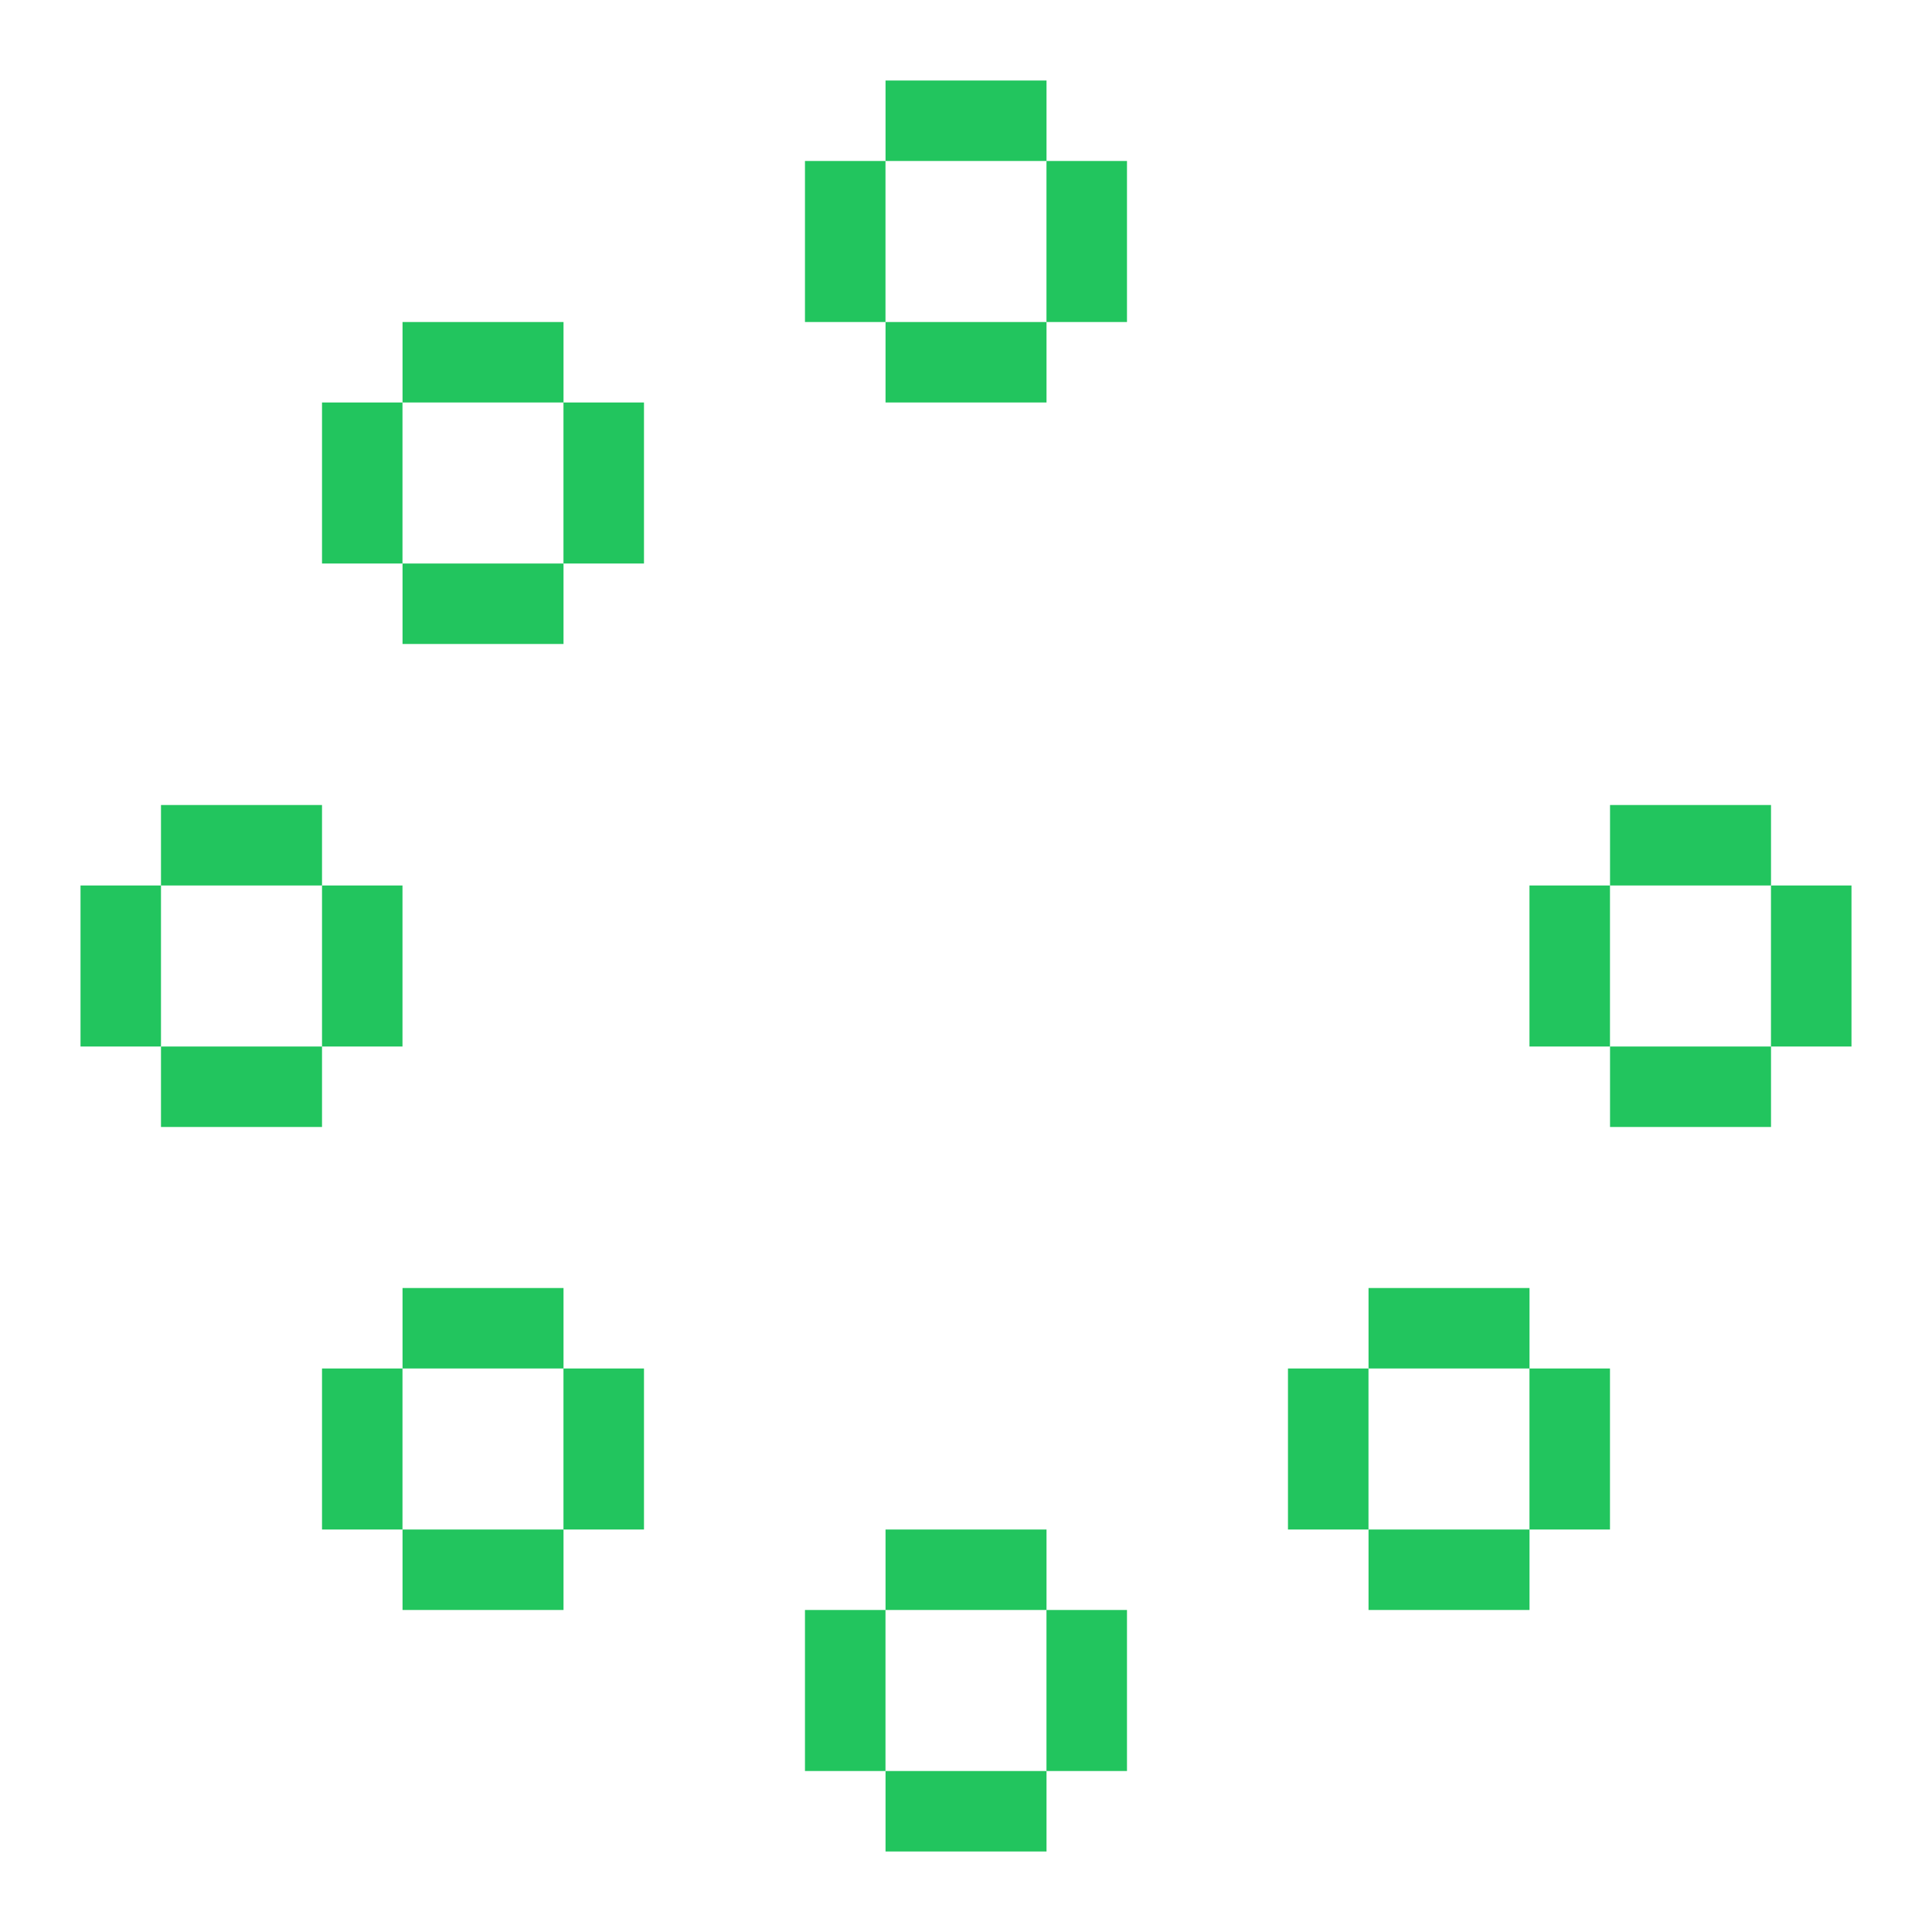 <svg width="40" height="40" viewBox="0 0 40 40" fill="none" xmlns="http://www.w3.org/2000/svg">
<path d="M36.667 21.667H33.334V23.333H36.667V21.667Z" fill="#22C55E"/>
<path d="M38.333 18.333H36.666V21.667H38.333V18.333Z" fill="#22C55E"/>
<path d="M36.667 16.667H33.334V18.333H36.667V16.667Z" fill="#22C55E"/>
<path d="M33.333 18.333H31.666V21.667H33.333V18.333Z" fill="#22C55E"/>
<path d="M31.667 31.667H28.334V33.333H31.667V31.667Z" fill="#22C55E"/>
<path d="M33.333 28.333H31.666V31.667H33.333V28.333Z" fill="#22C55E"/>
<path d="M31.667 26.667H28.334V28.333H31.667V26.667Z" fill="#22C55E"/>
<path d="M28.333 28.333H26.666V31.667H28.333V28.333Z" fill="#22C55E"/>
<path d="M18.333 33.333H16.666V36.667H18.333V33.333Z" fill="#22C55E"/>
<path d="M21.667 36.667H18.334V38.333H21.667V36.667Z" fill="#22C55E"/>
<path d="M23.333 33.333H21.666V36.667H23.333V33.333Z" fill="#22C55E"/>
<path d="M21.667 31.667H18.334V33.333H21.667V31.667Z" fill="#22C55E"/>
<path d="M11.667 31.667H8.334V33.333H11.667V31.667Z" fill="#22C55E"/>
<path d="M23.333 3.333H21.666V6.667H23.333V3.333Z" fill="#22C55E"/>
<path d="M21.667 6.667H18.334V8.333H21.667V6.667Z" fill="#22C55E"/>
<path d="M21.667 1.667H18.334V3.333H21.667V1.667Z" fill="#22C55E"/>
<path d="M18.333 3.333H16.666V6.667H18.333V3.333Z" fill="#22C55E"/>
<path d="M13.333 28.333H11.666V31.667H13.333V28.333Z" fill="#22C55E"/>
<path d="M13.333 8.333H11.666V11.667H13.333V8.333Z" fill="#22C55E"/>
<path d="M11.667 11.667H8.334V13.333H11.667V11.667Z" fill="#22C55E"/>
<path d="M11.667 26.667H8.334V28.333H11.667V26.667Z" fill="#22C55E"/>
<path d="M11.667 6.667H8.334V8.333H11.667V6.667Z" fill="#22C55E"/>
<path d="M8.333 28.333H6.667V31.667H8.333V28.333Z" fill="#22C55E"/>
<path d="M8.333 18.333H6.667V21.667H8.333V18.333Z" fill="#22C55E"/>
<path d="M8.333 8.333H6.667V11.667H8.333V8.333Z" fill="#22C55E"/>
<path d="M6.667 16.667H3.333V18.333H6.667V16.667Z" fill="#22C55E"/>
<path d="M6.667 21.667H3.333V23.333H6.667V21.667Z" fill="#22C55E"/>
<path d="M3.333 18.333H1.667V21.667H3.333V18.333Z" fill="#22C55E"/>
</svg>
